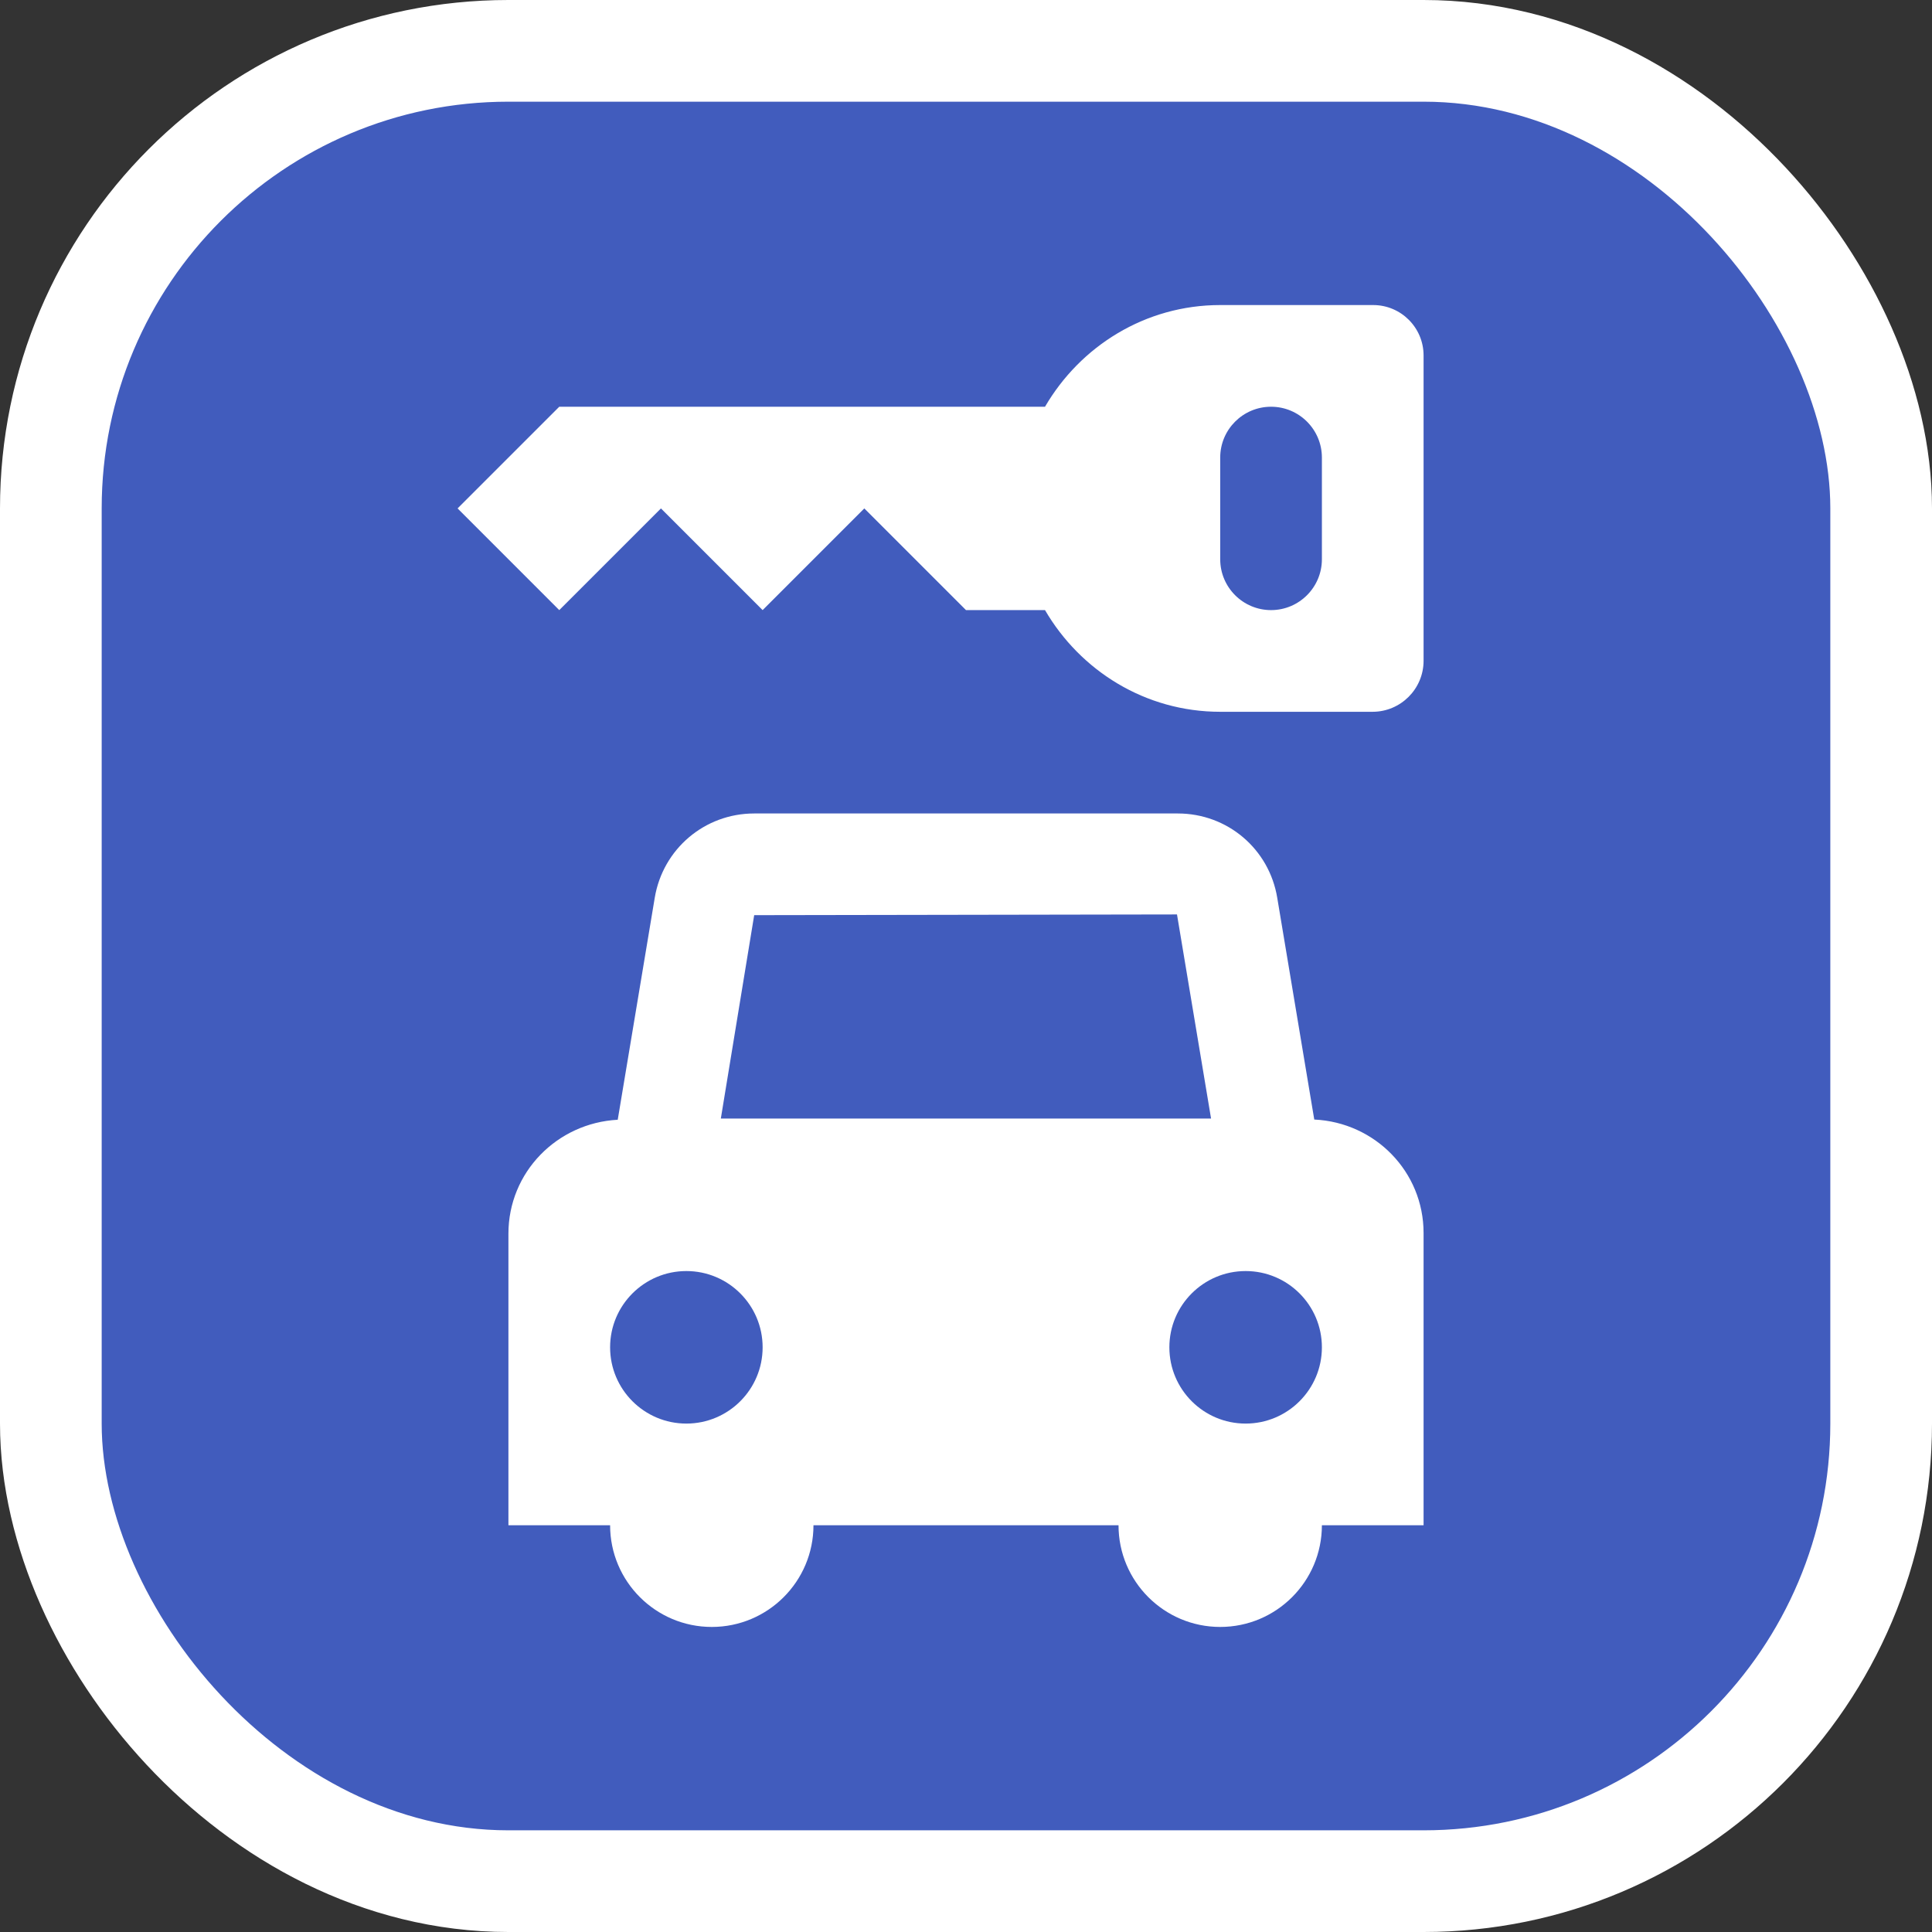 <svg xmlns="http://www.w3.org/2000/svg" viewBox="0 0 19 19" height="19" width="19"><rect x="0" y="0" width="19" height="19" fill="#333333" stroke="none"/><title>car-rental-15.svg</title><rect fill="none" x="0" y="0" width="19" height="19"></rect><rect x="1" y="1" rx="4" ry="4" width="17" height="17" stroke="#ffffff" style="stroke-linejoin:round;stroke-miterlimit:4;" fill="#ffffff" stroke-width="2"></rect><rect x="1" y="1" width="17" height="17" rx="4" ry="4" fill="#415cbd"></rect><path fill="#ffffff" transform="translate(2 2)" d="M11.504,1H10C9.262,1,8.624,1.405,8.277,2H3.5l-1,1l1,1l1-1l1,1l1-1l1,1h0.777C8.624,4.595,9.262,5,10,5h1.498
		C11.775,5,12,4.775,12,4.498V1.496C12,1.222,11.778,1,11.504,1z M11,3.5C11,3.776,10.776,4,10.5,4S10,3.776,10,3.5v-1
		C10,2.224,10.224,2,10.5,2S11,2.224,11,2.5V3.5z"></path><path fill="#ffffff" transform="translate(2 2)" d="M10.925,9.01l-0.364-2.18C10.482,6.349,10.071,6,9.583,6H5.417C4.93,6,4.519,6.349,4.439,6.829
		L4.075,9.012C3.478,9.044,3,9.528,3,10.133V13h1c0,0.552,0.448,1,1,1s1-0.448,1-1h3c0,0.552,0.448,1,1,1s1-0.448,1-1h1
		v-2.874C12,9.522,11.522,9.038,10.925,9.01z M4.75,12C4.336,12,4,11.664,4,11.25c0-0.414,0.336-0.75,0.75-0.75
		s0.75,0.336,0.75,0.75C5.5,11.664,5.164,12,4.75,12z M5.089,9L5.417,7l4.158-0.007L9.91,9H5.089z M10.25,12
		c-0.414,0-0.75-0.336-0.75-0.75c0-0.414,0.336-0.75,0.75-0.75S11,10.836,11,11.25C11,11.664,10.664,12,10.25,12z"></path></svg>